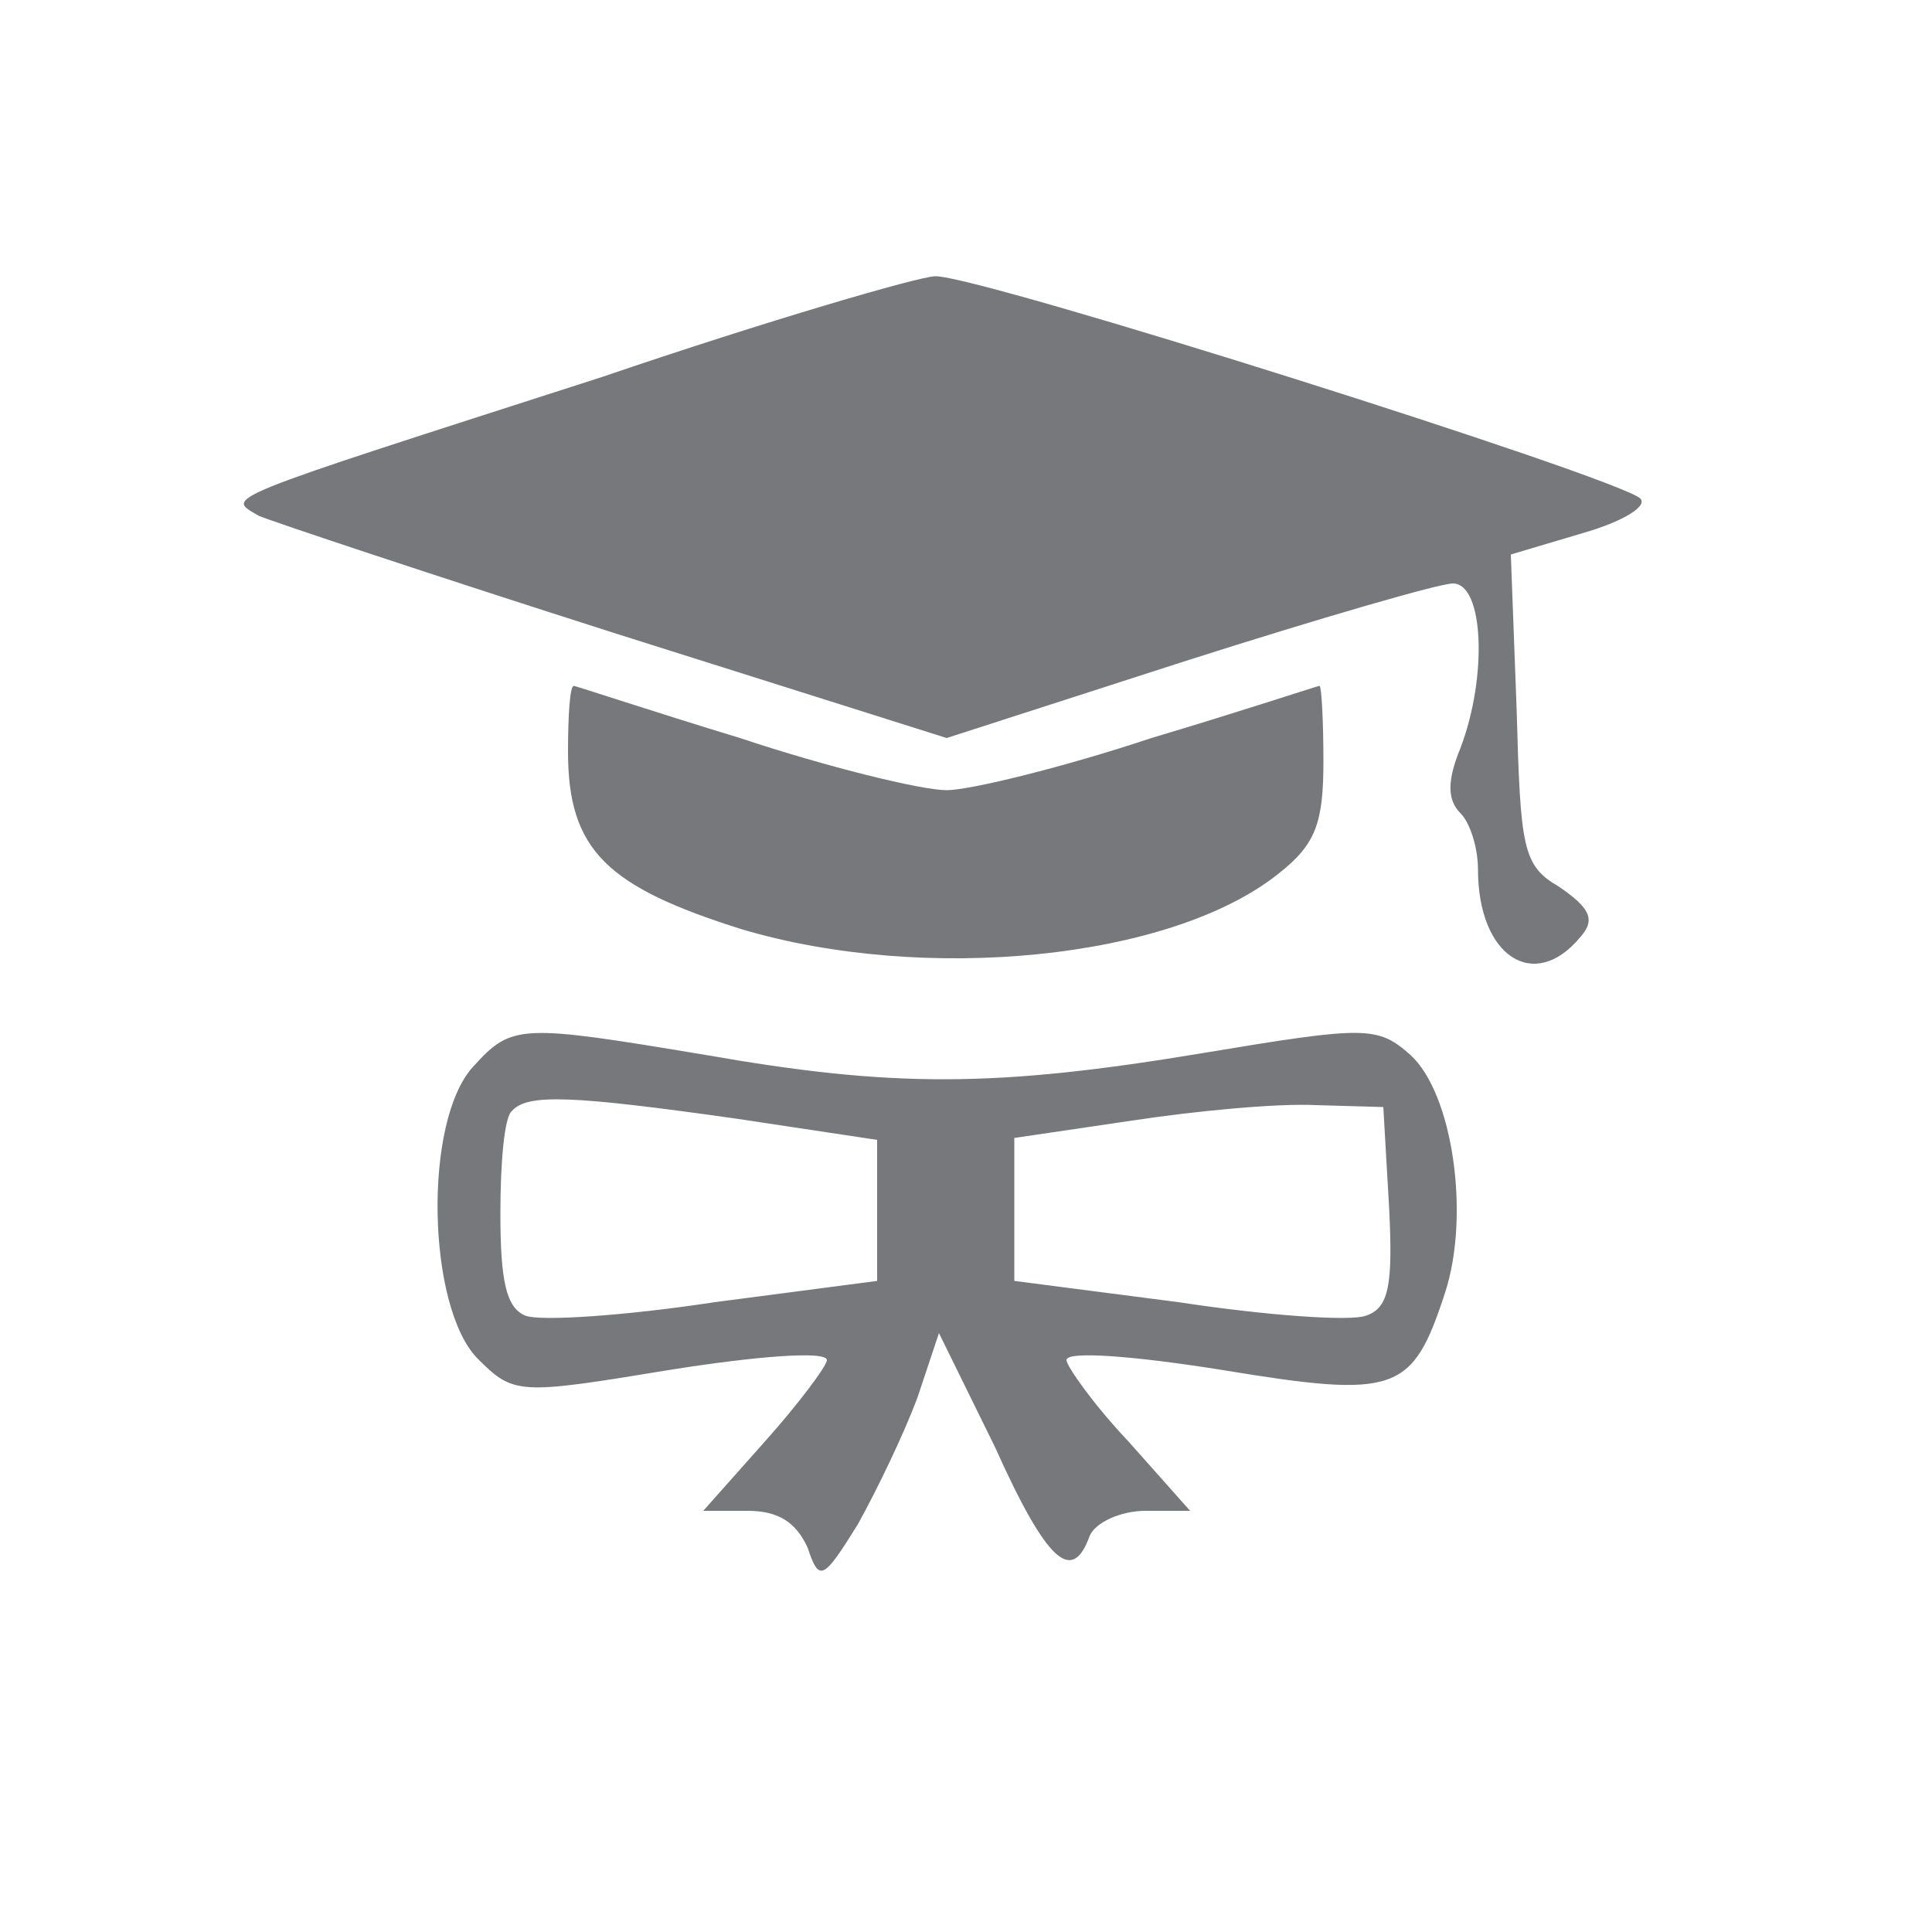 <svg version="1.2" xmlns="http://www.w3.org/2000/svg" viewBox="0 0 100 100" width="100" height="100"><style>.a{fill:#77787b}</style><path class="a" d="m31.2 19.5c-20.2 6.5-19.5 6.2-17.8 7.2 0.7 0.3 9.1 3.1 18.5 6.1l17.1 5.4 12.4-4c6.9-2.2 13.1-4 13.8-4 1.6 0 1.8 4.8 0.4 8.5-0.7 1.7-0.7 2.7 0 3.4 0.5 0.5 0.9 1.8 0.9 2.9 0 4.5 2.9 6.4 5.3 3.5 0.8-0.9 0.5-1.5-1.1-2.6-1.9-1.1-2-2-2.2-9.2l-0.3-8 3.7-1.1c2.1-0.6 3.4-1.4 3-1.8-1.2-1.1-34.4-11.6-36.5-11.5-0.8 0-8.7 2.3-17.2 5.2z"/><path class="a" d="m29.4 38.9c0 5.1 2 7 9 9.2 9.4 2.8 22.2 1.6 27.8-2.9 1.9-1.5 2.3-2.6 2.3-5.8 0-2.1-0.1-3.9-0.2-3.9-0.1 0-4 1.3-8.7 2.7-4.5 1.5-9.4 2.7-10.6 2.7-1.3 0-6.2-1.2-10.7-2.7-4.6-1.4-8.5-2.7-8.6-2.7-0.2 0-0.3 1.5-0.3 3.4z"/><path fill-rule="evenodd" class="a" d="m36.5 54.6c9.7 1.7 15 1.7 25.8-0.1 8.4-1.4 9-1.4 10.7 0.1 2.2 2 3.1 8.3 1.8 12.3-1.7 5.2-2.5 5.5-11.6 4-4.4-0.7-8-1-8-0.5 0 0.3 1.4 2.3 3.2 4.2l3.2 3.6h-2.3c-1.3 0-2.6 0.6-2.9 1.3-0.9 2.5-2.2 1.4-4.9-4.6l-2.9-5.9-1.1 3.3c-0.7 1.9-2.1 4.8-3.1 6.6-1.8 2.9-2 3-2.6 1.2-0.6-1.3-1.5-1.9-3.1-1.9h-2.3l3.2-3.6c1.7-1.9 3.2-3.9 3.2-4.2 0-0.5-3.7-0.2-8.1 0.5-7.9 1.3-8.1 1.3-10-0.6-2.6-2.7-2.8-12.3-0.2-15.1 2-2.2 2.4-2.2 12-0.6zm-10 2.9c-0.4 0.3-0.6 2.7-0.6 5.3 0 3.5 0.3 4.9 1.3 5.3 0.8 0.3 5.2 0 9.8-0.7l8.4-1.1v-7.3l-7.3-1.1c-8.5-1.2-10.8-1.3-11.6-0.4zm45.1-0.2l-3.5-0.1c-2-0.1-6.2 0.3-9.5 0.8l-6.1 0.9v7.4l8.5 1.1c4.6 0.7 8.9 1 9.7 0.7 1.2-0.4 1.4-1.6 1.2-5.6z"/></svg>